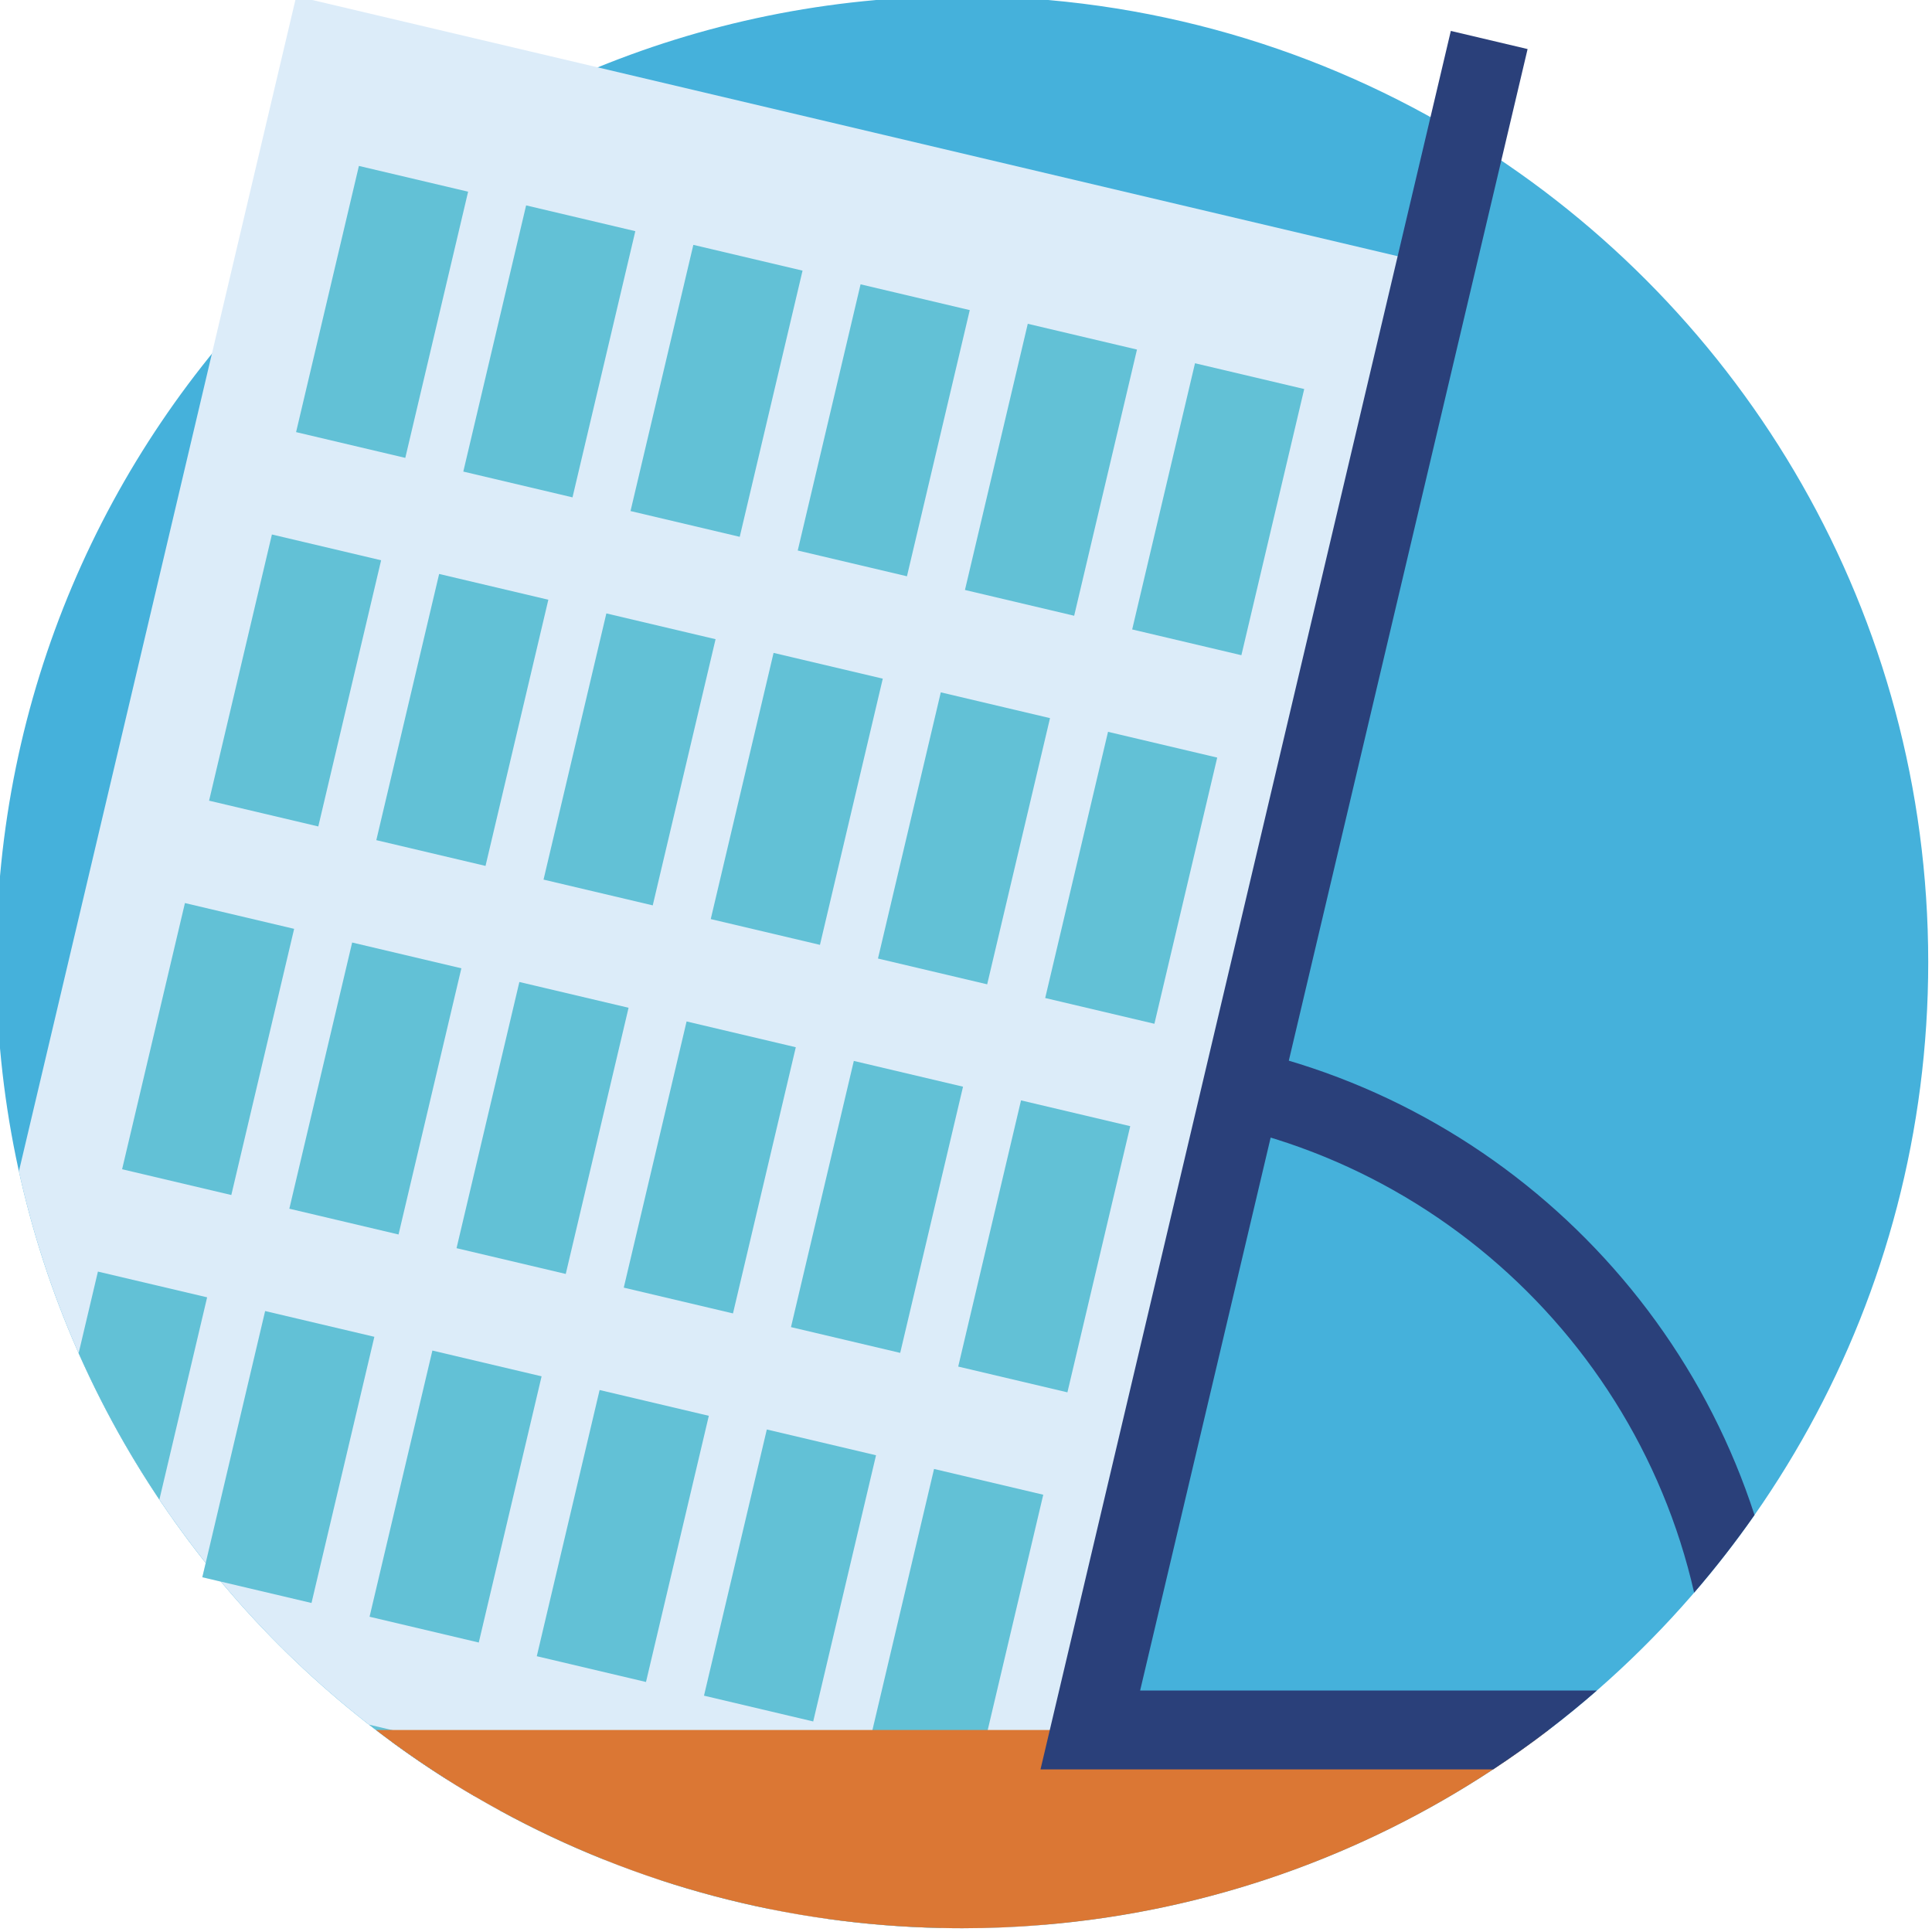 <svg xmlns="http://www.w3.org/2000/svg" height="512pt" version="1.1" viewBox="1 1 512 512" width="512pt">
<g id="surface1">
<path d="M 512 256 C 512 345.41 466.16 424.125 396.695 469.91 C 356.32 496.516 307.973 512 256 512 C 114.613 512 0 397.387 0 256 C 0 114.613 114.613 0 256 0 C 305.234 0 351.223 13.898 390.25 37.98 C 463.309 83.07 512 163.852 512 256 Z M 512 256 " style=" stroke:none;fill-rule:nonzero;fill:rgb(27.059%,69.412%,85.882%);fill-opacity:1;" />
<path d="M 289.949 274.473 C 187.945 274.473 104.961 357.461 104.961 459.461 C 104.961 460.559 104.969 461.645 104.992 462.734 C 111.137 467.238 117.488 471.469 124.039 475.406 C 124.961 475.961 125.879 476.504 126.797 477.039 C 126.172 471.258 125.859 465.398 125.859 459.461 C 125.859 368.984 199.461 295.371 289.949 295.371 C 367.918 295.371 433.371 350.039 449.965 423.07 C 455.637 416.496 460.977 409.633 465.961 402.496 C 441.887 328.277 372.09 274.473 289.949 274.473 Z M 289.949 274.473 " style=" stroke:none;fill-rule:nonzero;fill:rgb(16.471%,25.098%,47.843%);fill-opacity:1;" />
<path d="M 381.566 71.293 L 277.766 511.082 C 270.586 511.688 263.336 512 256 512 C 254.109 512 252.227 511.98 250.359 511.926 C 240.199 511.719 230.191 510.902 220.367 509.535 C 215.113 508.801 209.91 507.914 204.77 506.871 C 194.969 504.875 185.363 502.324 176.012 499.254 C 170.965 497.59 165.98 495.773 161.07 493.809 C 151.613 490.035 142.43 485.699 133.57 480.863 C 131.293 479.617 129.035 478.344 126.797 477.039 C 125.879 476.504 124.961 475.961 124.039 475.406 C 122.453 474.457 120.883 473.484 119.316 472.492 C 114.426 469.398 109.652 466.148 104.992 462.734 C 102.902 461.207 100.832 459.641 98.797 458.051 C 84.406 446.84 71.25 434.133 59.559 420.152 L 54.617 418.984 L 55.516 415.191 C 51.199 409.766 47.105 404.176 43.238 398.41 C 39.988 393.551 36.895 388.586 33.969 383.508 C 29.527 375.785 25.477 367.816 21.84 359.613 C 21.484 358.809 21.129 358.004 20.781 357.199 C 14.492 342.582 9.52 327.273 6.008 311.41 L 57.145 94.781 L 79.516 0 L 159.398 18.852 Z M 381.566 71.293 " style=" stroke:none;fill-rule:nonzero;fill:rgb(86.275%,92.549%,97.647%);fill-opacity:1;" />
<path d="M 96.113 44.973 L 125.055 51.801 L 108.406 122.344 L 79.465 115.516 Z M 96.113 44.973 " style=" stroke:none;fill-rule:nonzero;fill:rgb(38.431%,75.686%,83.922%);fill-opacity:1;" />
<path d="M 140.426 55.43 L 169.367 62.262 L 152.719 132.805 L 123.781 125.973 Z M 140.426 55.43 " style=" stroke:none;fill-rule:nonzero;fill:rgb(38.431%,75.686%,83.922%);fill-opacity:1;" />
<path d="M 184.742 65.891 L 213.684 72.719 L 197.035 143.262 L 168.094 136.434 Z M 184.742 65.891 " style=" stroke:none;fill-rule:nonzero;fill:rgb(38.431%,75.686%,83.922%);fill-opacity:1;" />
<path d="M 229.059 76.348 L 257.996 83.18 L 241.352 153.719 L 212.41 146.891 Z M 229.059 76.348 " style=" stroke:none;fill-rule:nonzero;fill:rgb(38.431%,75.686%,83.922%);fill-opacity:1;" />
<path d="M 273.371 86.809 L 302.312 93.637 L 285.664 164.18 L 256.723 157.348 Z M 273.371 86.809 " style=" stroke:none;fill-rule:nonzero;fill:rgb(38.431%,75.686%,83.922%);fill-opacity:1;" />
<path d="M 317.688 97.266 L 346.629 104.098 L 329.98 174.637 L 301.039 167.809 Z M 317.688 97.266 " style=" stroke:none;fill-rule:nonzero;fill:rgb(38.431%,75.686%,83.922%);fill-opacity:1;" />
<path d="M 73.059 142.645 L 102 149.477 L 85.352 220.02 L 56.41 213.188 Z M 73.059 142.645 " style=" stroke:none;fill-rule:nonzero;fill:rgb(38.431%,75.686%,83.922%);fill-opacity:1;" />
<path d="M 117.375 153.105 L 146.316 159.934 L 129.668 230.477 L 100.727 223.648 Z M 117.375 153.105 " style=" stroke:none;fill-rule:nonzero;fill:rgb(38.431%,75.686%,83.922%);fill-opacity:1;" />
<path d="M 161.691 163.562 L 190.633 170.395 L 173.984 240.934 L 145.043 234.105 Z M 161.691 163.562 " style=" stroke:none;fill-rule:nonzero;fill:rgb(38.431%,75.686%,83.922%);fill-opacity:1;" />
<path d="M 206.004 174.023 L 234.945 180.852 L 218.297 251.395 L 189.355 244.566 Z M 206.004 174.023 " style=" stroke:none;fill-rule:nonzero;fill:rgb(38.431%,75.686%,83.922%);fill-opacity:1;" />
<path d="M 250.32 184.48 L 279.262 191.312 L 262.613 261.855 L 233.672 255.023 Z M 250.32 184.48 " style=" stroke:none;fill-rule:nonzero;fill:rgb(38.431%,75.686%,83.922%);fill-opacity:1;" />
<path d="M 294.637 194.941 L 323.574 201.77 L 306.93 272.312 L 277.988 265.484 Z M 294.637 194.941 " style=" stroke:none;fill-rule:nonzero;fill:rgb(38.431%,75.686%,83.922%);fill-opacity:1;" />
<path d="M 50.008 240.32 L 78.949 247.152 L 62.301 317.691 L 33.359 310.863 Z M 50.008 240.32 " style=" stroke:none;fill-rule:nonzero;fill:rgb(38.431%,75.686%,83.922%);fill-opacity:1;" />
<path d="M 94.324 250.777 L 123.266 257.609 L 106.617 328.152 L 77.676 321.32 Z M 94.324 250.777 " style=" stroke:none;fill-rule:nonzero;fill:rgb(38.431%,75.686%,83.922%);fill-opacity:1;" />
<path d="M 138.637 261.238 L 167.578 268.066 L 150.93 338.609 L 121.988 331.781 Z M 138.637 261.238 " style=" stroke:none;fill-rule:nonzero;fill:rgb(38.431%,75.686%,83.922%);fill-opacity:1;" />
<path d="M 182.953 271.695 L 211.895 278.527 L 195.246 349.07 L 166.305 342.238 Z M 182.953 271.695 " style=" stroke:none;fill-rule:nonzero;fill:rgb(38.431%,75.686%,83.922%);fill-opacity:1;" />
<path d="M 227.27 282.156 L 256.211 288.984 L 239.562 359.527 L 210.621 352.699 Z M 227.27 282.156 " style=" stroke:none;fill-rule:nonzero;fill:rgb(38.431%,75.686%,83.922%);fill-opacity:1;" />
<path d="M 271.582 292.613 L 300.523 299.445 L 283.875 369.984 L 254.938 363.156 Z M 271.582 292.613 " style=" stroke:none;fill-rule:nonzero;fill:rgb(38.431%,75.686%,83.922%);fill-opacity:1;" />
<path d="M 55.891 344.805 L 43.238 398.41 C 39.988 393.551 36.895 388.586 33.969 383.508 C 29.527 375.785 25.477 367.816 21.84 359.613 L 26.949 337.984 Z M 55.891 344.805 " style=" stroke:none;fill-rule:nonzero;fill:rgb(38.431%,75.686%,83.922%);fill-opacity:1;" />
<path d="M 100.207 355.266 L 83.551 425.805 L 59.559 420.152 L 54.617 418.984 L 55.516 415.191 L 71.262 348.441 Z M 100.207 355.266 " style=" stroke:none;fill-rule:nonzero;fill:rgb(38.431%,75.686%,83.922%);fill-opacity:1;" />
<path d="M 115.586 358.91 L 144.527 365.742 L 127.879 436.285 L 98.938 429.453 Z M 115.586 358.91 " style=" stroke:none;fill-rule:nonzero;fill:rgb(38.431%,75.686%,83.922%);fill-opacity:1;" />
<path d="M 159.902 369.371 L 188.844 376.203 L 172.195 446.742 L 143.254 439.914 Z M 159.902 369.371 " style=" stroke:none;fill-rule:nonzero;fill:rgb(38.431%,75.686%,83.922%);fill-opacity:1;" />
<path d="M 204.215 379.828 L 233.156 386.66 L 216.508 457.203 L 187.566 450.371 Z M 204.215 379.828 " style=" stroke:none;fill-rule:nonzero;fill:rgb(38.431%,75.686%,83.922%);fill-opacity:1;" />
<path d="M 248.531 390.289 L 277.473 397.117 L 260.824 467.66 L 231.883 460.832 Z M 248.531 390.289 " style=" stroke:none;fill-rule:nonzero;fill:rgb(38.431%,75.686%,83.922%);fill-opacity:1;" />
<path d="M 121.457 463.402 L 119.316 472.492 C 114.426 469.398 109.652 466.148 104.992 462.734 C 102.902 461.207 100.832 459.641 98.797 458.051 Z M 121.457 463.402 " style=" stroke:none;fill-rule:nonzero;fill:rgb(38.431%,75.686%,83.922%);fill-opacity:1;" />
<path d="M 165.773 473.859 L 161.07 493.809 C 151.613 490.035 142.43 485.699 133.57 480.863 L 136.84 467.027 Z M 165.773 473.859 " style=" stroke:none;fill-rule:nonzero;fill:rgb(38.431%,75.686%,83.922%);fill-opacity:1;" />
<path d="M 210.086 484.32 L 204.77 506.871 C 194.969 504.875 185.363 502.324 176.012 499.254 L 181.145 477.488 Z M 210.086 484.32 " style=" stroke:none;fill-rule:nonzero;fill:rgb(38.431%,75.686%,83.922%);fill-opacity:1;" />
<path d="M 254.402 494.781 L 250.359 511.926 C 240.199 511.719 230.191 510.902 220.367 509.535 L 225.457 487.945 Z M 254.402 494.781 " style=" stroke:none;fill-rule:nonzero;fill:rgb(38.431%,75.686%,83.922%);fill-opacity:1;" />
<path d="M 411.387 459.461 C 406.613 463.109 401.711 466.598 396.684 469.91 C 362.016 492.762 321.453 507.414 277.766 511.082 C 270.586 511.688 263.336 512 256 512 C 254.109 512 252.227 511.98 250.359 511.926 C 240.199 511.719 230.191 510.902 220.367 509.535 C 215.113 508.801 209.91 507.914 204.77 506.871 C 194.969 504.875 185.363 502.324 176.012 499.254 C 170.965 497.59 165.98 495.773 161.07 493.809 C 151.613 490.035 142.43 485.699 133.57 480.863 C 131.293 479.617 129.035 478.344 126.797 477.039 C 125.879 476.504 124.961 475.961 124.039 475.406 C 122.453 474.457 120.883 473.484 119.316 472.492 C 114.426 469.398 109.652 466.148 104.992 462.734 C 103.527 461.668 102.074 460.57 100.633 459.461 Z M 411.387 459.461 " style=" stroke:none;fill-rule:nonzero;fill:rgb(85.882%,46.667%,20.392%);fill-opacity:1;" />
<path d="M 424.176 449.012 C 420.027 452.629 415.766 456.117 411.387 459.461 C 406.613 463.109 401.711 466.598 396.684 469.91 L 276.742 469.91 L 380.094 32.035 L 385.484 9.195 L 405.828 14 L 398.859 43.531 L 303.145 449.012 Z M 424.176 449.012 " style=" stroke:none;fill-rule:nonzero;fill:rgb(16.471%,25.098%,47.843%);fill-opacity:1;" />
</g>
</svg>